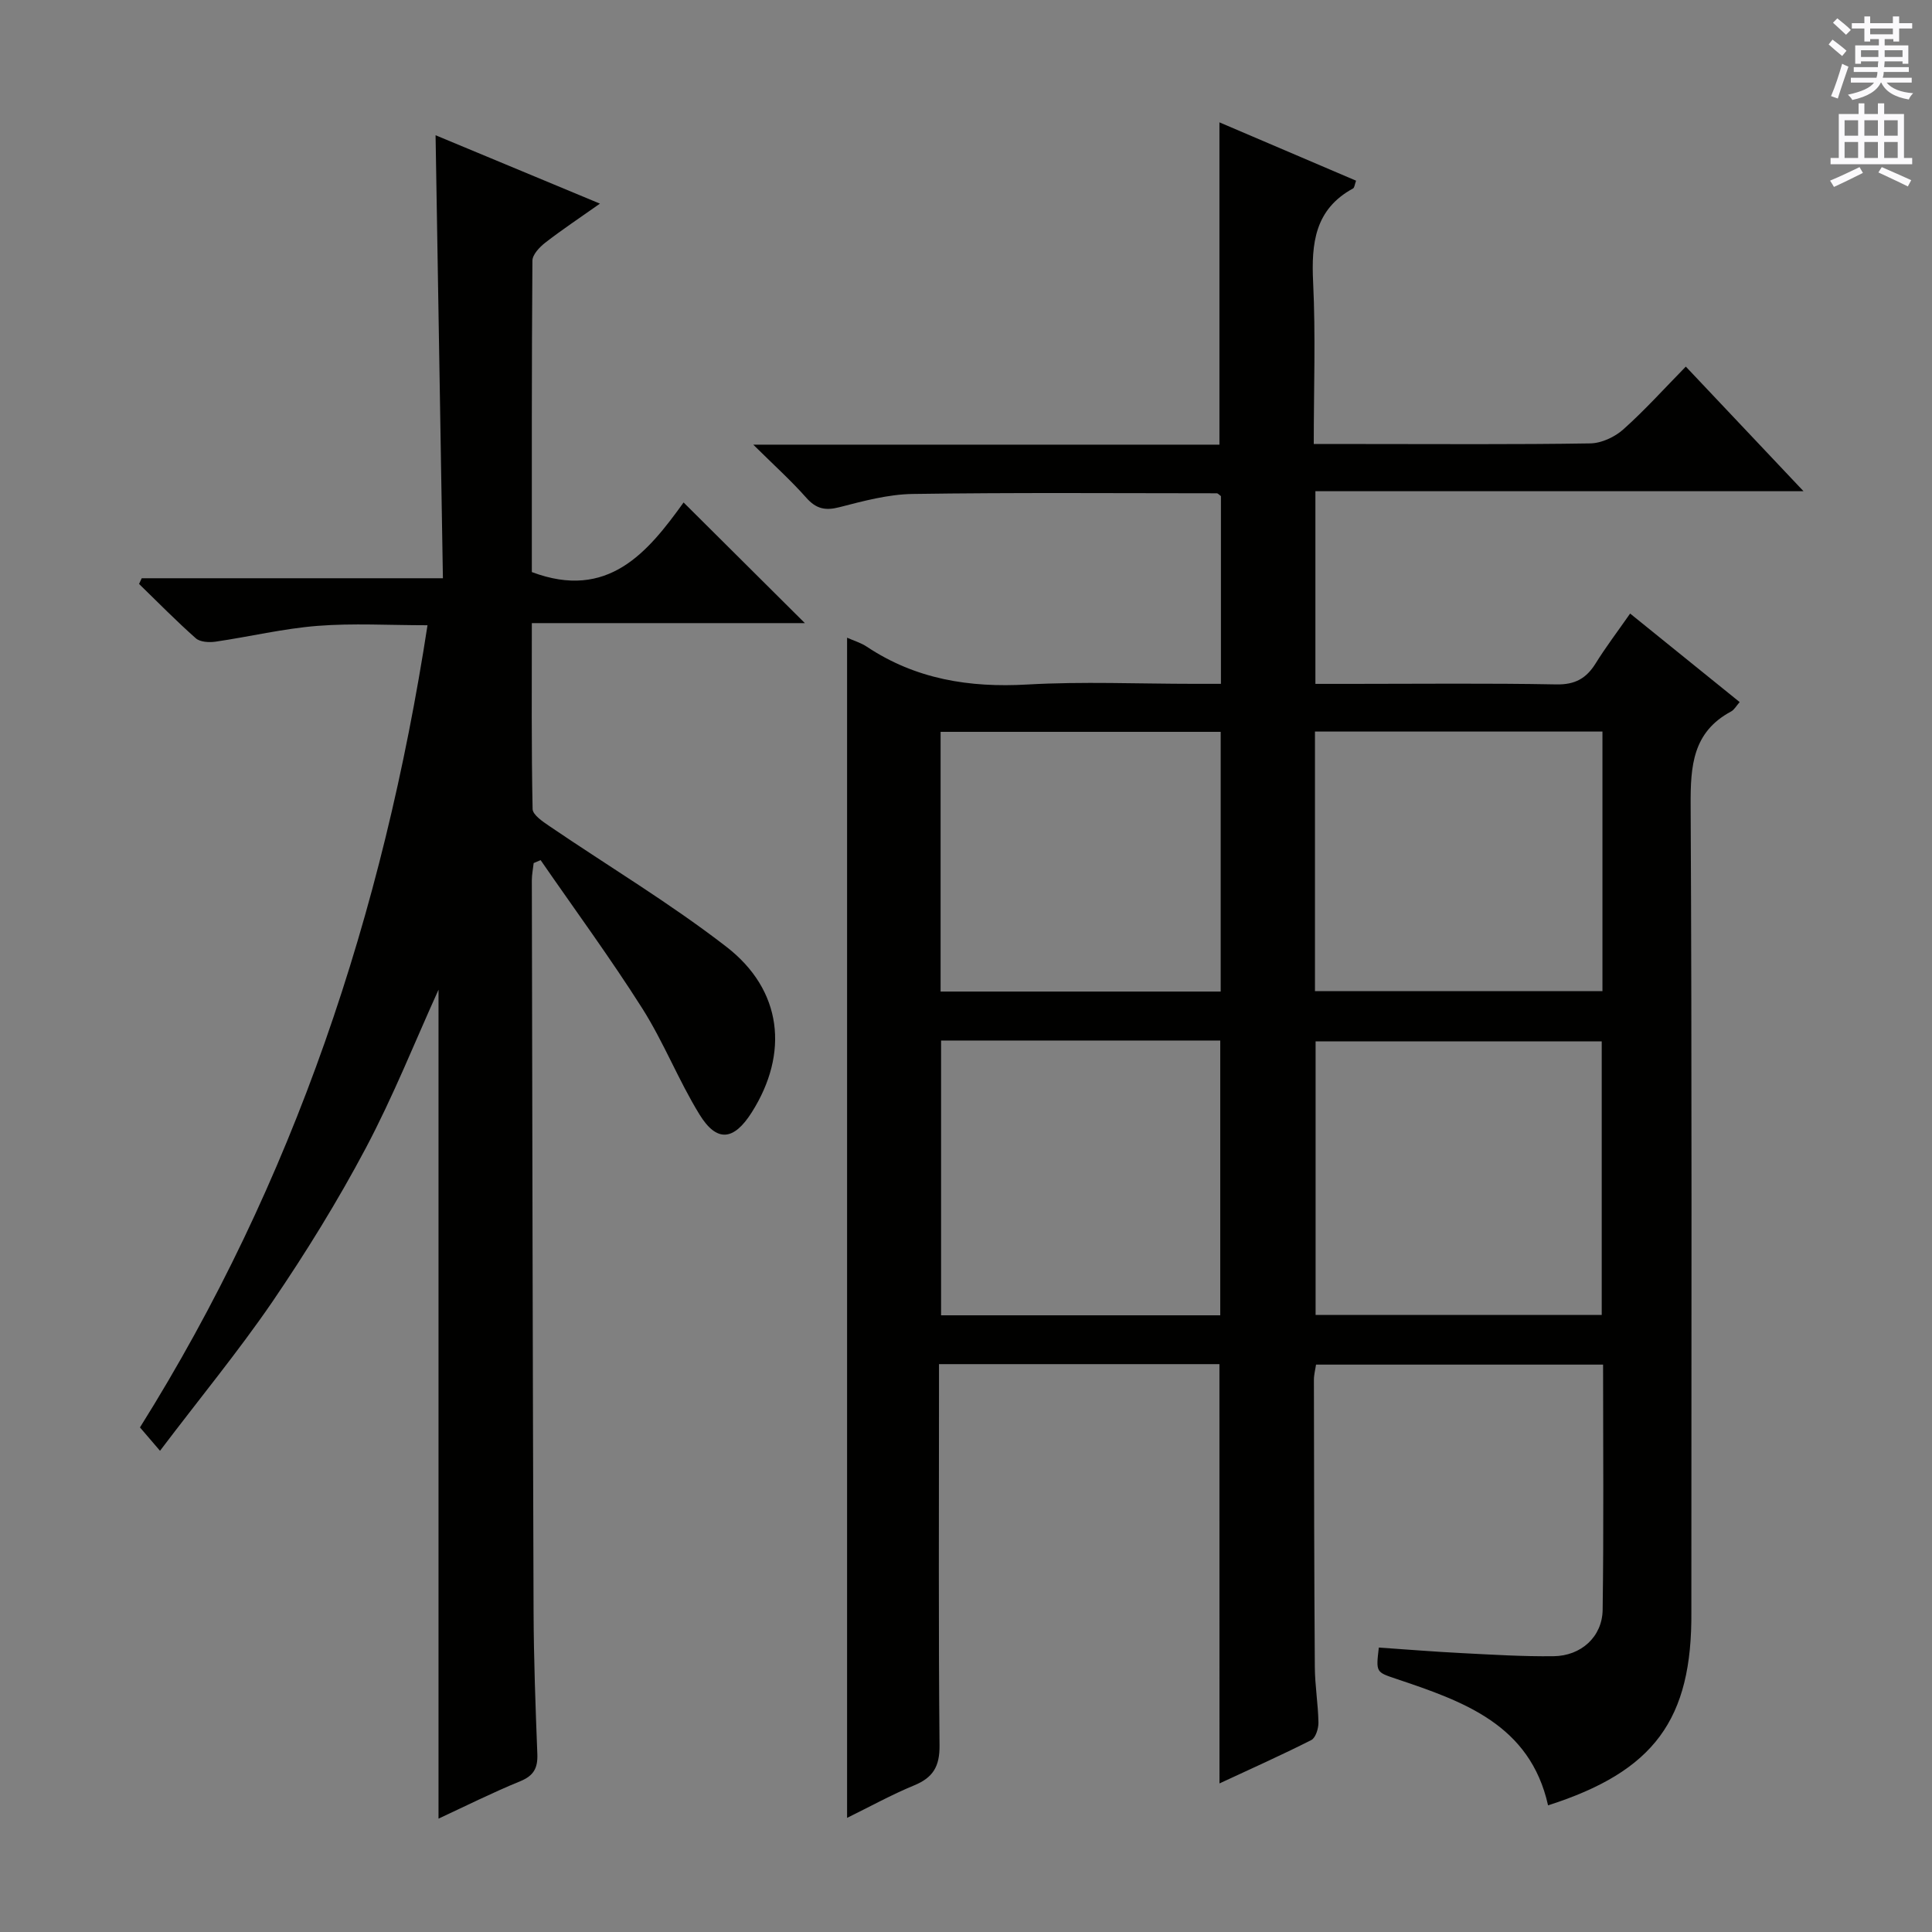 <svg enable-background="new 0 0 400 400" viewBox="0 0 400 400" xmlns="http://www.w3.org/2000/svg"><rect x="0" y="0" width="400" height="400" fill="#808080" stroke="none"/><path d="m252.47 282.43c-19.13 0-38.22 0-58.06 0v5.98c0 24.33-.12 48.66.11 72.99.04 4.34-1.36 6.64-5.25 8.24-4.68 1.93-9.14 4.4-13.89 6.73 0-81.73 0-162.87 0-244.34 1.44.64 2.89 1.06 4.08 1.86 10.13 6.74 21.23 8.52 33.25 7.83 11.46-.65 22.99-.14 34.49-.14h5.58c0-13.37 0-26.14 0-38.87-.35-.24-.61-.58-.87-.58-20.99-.01-41.99-.17-62.98.14-5.07.08-10.17 1.46-15.14 2.74-2.94.76-4.83.34-6.87-1.97-3.16-3.57-6.73-6.78-10.97-10.98h96.52c0-22.35 0-44.23 0-66.73 9.43 4.03 18.8 8.03 28.29 12.08-.29.77-.32 1.44-.63 1.61-7.92 4.32-8.65 11.36-8.26 19.45.53 10.95.13 21.93.13 33.46h10.27c15.66 0 31.33.12 46.99-.13 2.32-.04 5.06-1.32 6.82-2.89 4.44-3.96 8.44-8.41 12.95-13.01 8.22 8.7 15.97 16.9 24.37 25.8-34.09 0-67.4 0-101.06 0v39.89h7.41c14.17 0 28.33-.16 42.49.11 3.87.07 6.19-1.25 8.12-4.35 2.1-3.38 4.52-6.57 7.14-10.32 7.63 6.17 15.07 12.18 22.68 18.33-.7.78-1.11 1.59-1.77 1.94-7.97 4.27-8.42 11.29-8.38 19.39.28 54.49.15 108.99.15 163.48 0 1.17-.01 2.33 0 3.5.18 22.37-7.7 33.07-29.67 40.11-3.74-16.75-17.54-21.52-31.4-26.18-4.22-1.42-4.25-1.32-3.64-6.49 5.72.39 11.47.86 17.22 1.15 6.31.32 12.64.72 18.96.64 5.7-.06 10.08-4.02 10.16-9.6.24-16.8.09-33.61.09-50.77-19.92 0-39.5 0-59.43 0-.14.98-.44 2.07-.44 3.16.03 19.83.05 39.66.19 59.49.03 3.81.68 7.62.75 11.44.02 1.24-.58 3.18-1.48 3.64-6.18 3.13-12.52 5.96-19.01 8.98-.01-29.22-.01-57.89-.01-86.81zm79.15-10.18c0-19.08 0-37.82 0-56.65-20 0-39.7 0-59.24 0v56.65zm-136.78-56.82v56.89h57.8c0-19.11 0-37.95 0-56.89-19.44 0-38.5 0-57.8 0zm136.93-63.97c-20.12 0-39.7 0-59.52 0v53.75h59.52c0-18 0-35.63 0-53.75zm-79.04 53.83c0-18.11 0-35.85 0-53.77-19.45 0-38.62 0-57.99 0v53.77z" fill="#010100"/><path d="m33.13 300.37c-1.83-2.14-2.9-3.38-4.15-4.84 31.85-50.82 50.36-106.45 59.53-166.08-7.96 0-15.41-.45-22.78.13-7.07.56-14.05 2.24-21.1 3.27-1.33.19-3.2.09-4.09-.7-4.06-3.59-7.86-7.47-11.75-11.25.18-.39.36-.79.55-1.18h62.36c-.51-30.83-1.01-61.01-1.52-91.72 11.25 4.68 22.23 9.25 34.03 14.16-4.23 2.99-7.88 5.41-11.33 8.09-1.18.92-2.65 2.47-2.65 3.74-.16 21.64-.12 43.28-.12 64.45 15.75 5.93 24-4.08 31.42-14.41 8.56 8.52 16.66 16.57 25.11 24.98-18.64 0-37.29 0-56.53 0 0 13.28-.1 25.89.16 38.49.03 1.22 2.12 2.61 3.51 3.56 12.22 8.31 24.95 15.94 36.61 24.96 11.6 8.97 12.99 22.05 5.26 34.27-3.73 5.89-7.24 6.29-10.84.43-4.33-7.05-7.38-14.9-11.8-21.89-6.65-10.49-14.02-20.52-21.08-30.75-.48.2-.96.4-1.44.61-.13 1.2-.38 2.39-.38 3.59.1 50.48.18 100.96.36 151.44.04 9.81.4 19.63.78 29.44.11 2.89-.74 4.48-3.55 5.63-5.79 2.37-11.4 5.18-16.91 7.74 0-57.68 0-114.88 0-171.62-4.81 10.59-9.34 22.01-15.06 32.8-5.83 10.99-12.41 21.64-19.42 31.93-7.03 10.24-14.97 19.88-23.18 30.73z" fill="#010100"/><g fill="#fbfafc"><path d="m378.6 9.2.8-1c.9.7 1.9 1.4 2.9 2.3l-.9 1.1c-1.1-.9-2-1.7-2.8-2.4zm.5 10.7c.9-2.1 1.6-4.3 2.3-6.7.4.2.8.4 1.3.6-.7 2.1-1.5 4.3-2.2 6.6zm.4-15.2.9-.9c1 .8 2 1.6 2.8 2.4l-1 1c-1-.9-1.9-1.8-2.7-2.5zm12.5-1.3h1.2v1.4h2.7v1.1h-2.7v2.7h-1.2v-.5h-1.8v1.3h4.9v3.8h-1.2v-.5h-3.7c0 .4-.1.9-.1 1.2h5.1v1h-5.2c0 .5-.1.9-.2 1.2h6v1h-5.2c1.1 1.3 2.9 2 5.5 2.2-.4.4-.7.8-.9 1.3-2.9-.5-4.8-1.6-5.7-3.5h-.1c-.8 1.7-2.7 2.9-5.9 3.6-.2-.4-.6-.8-.9-1.1 2.8-.6 4.6-1.4 5.4-2.5h-4.8v-1h5.3c.1-.3.2-.7.2-1.2h-4.9v-1h5c0-.4 0-.8.1-1.2h-3.6v.5h-1.2v-3.8h4.9v-1.3h-1.8v.5h-1.2v-2.7h-2.6v-1.1h2.6v-1.4h1.2v1.4h4.7v-1.4zm-6.7 8.4h3.6c0-.4 0-.9 0-1.4h-3.6zm1.9-4.7h4.7v-1.2h-4.7zm6.7 3.3h-3.7v1.4h3.7z"/><path d="m384.7 21.4h1.3v2.2h2.8v-2.2h1.3v2.2h4.1v9.1h1.7v1.3h-16.9v-1.3h1.7v-9.1h4.1v-2.2zm.3 13.2.7 1.2c-1.8.9-3.8 1.9-6 2.9-.2-.4-.5-.8-.8-1.3 2.4-1 4.4-2 6.1-2.8zm-3.1-6.5h2.8v-3.2h-2.8zm0 4.6h2.8v-3.3h-2.8zm4.1-4.6h2.8v-3.2h-2.8zm0 4.6h2.8v-3.3h-2.8zm3.6 1.9c2.1.9 4.1 1.8 6.1 2.7l-.7 1.3c-2.2-1.1-4.2-2-6.1-2.9zm3.3-9.7h-2.8v3.2h2.8zm-2.8 7.8h2.8v-3.3h-2.8z"/></g></svg>